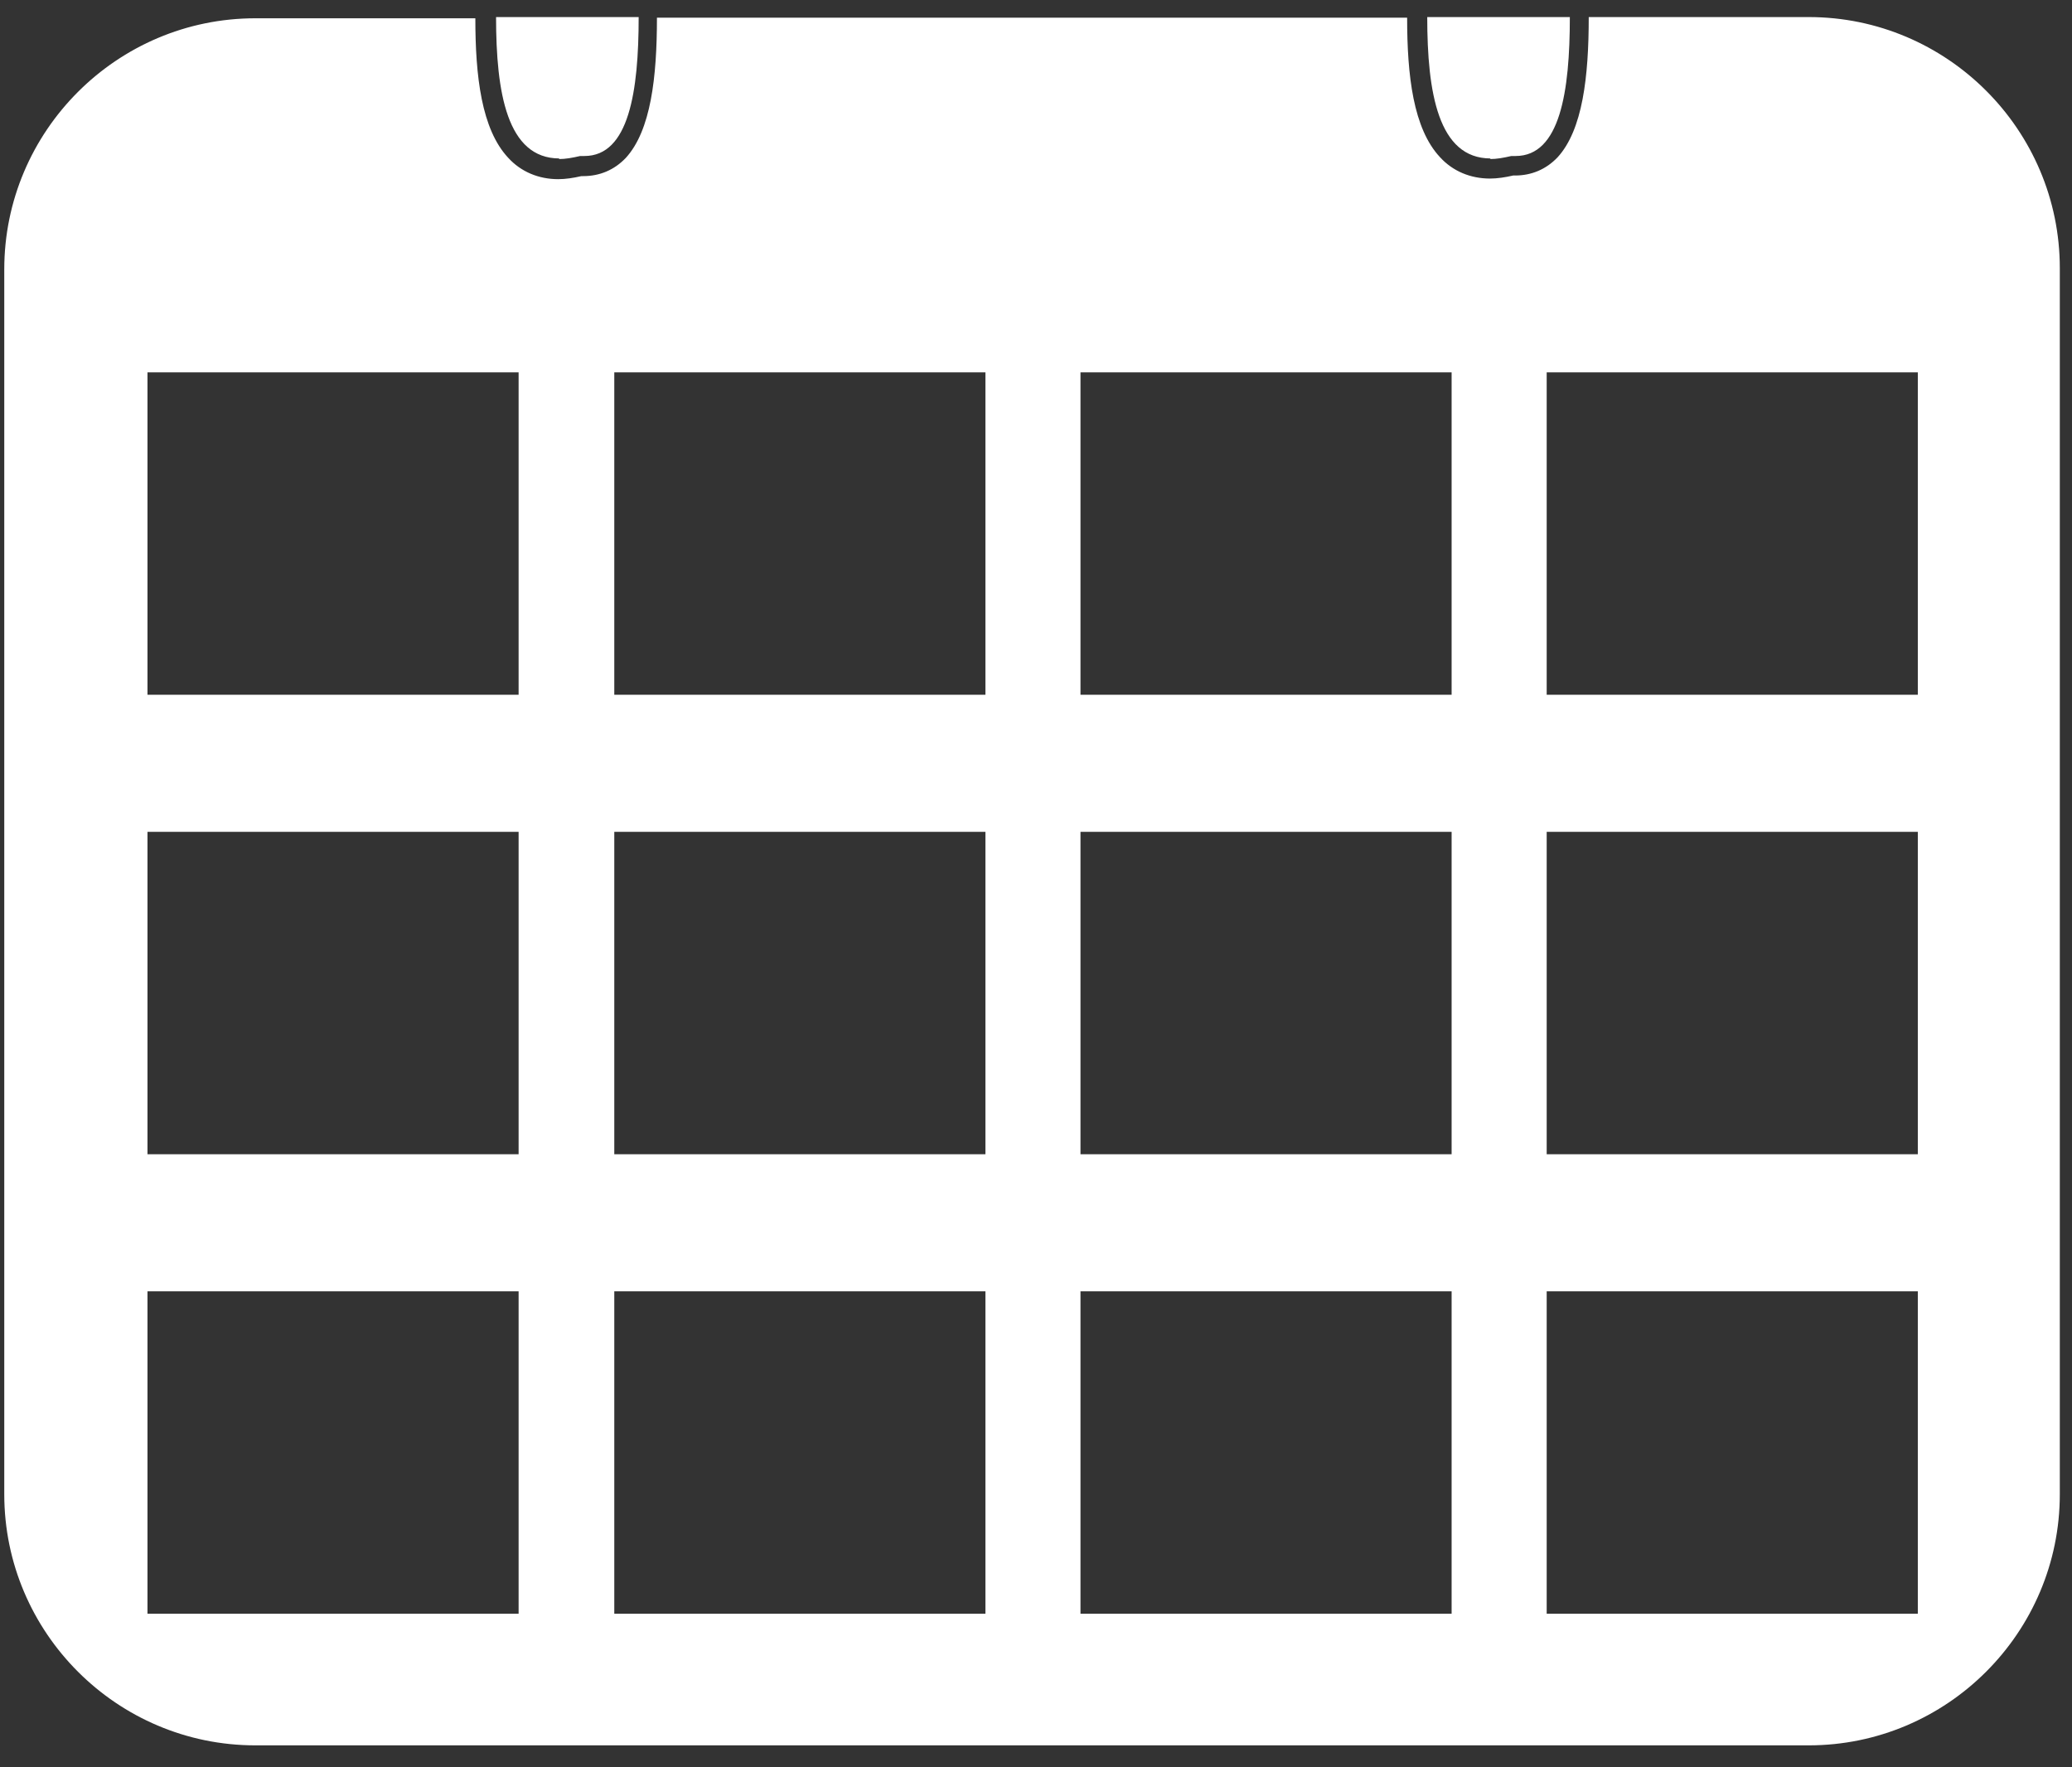 <svg width="34" height="29" viewBox="0 0 34 29" fill="none" xmlns="http://www.w3.org/2000/svg">
<rect x="0" y="0" width="34" height="29" fill="#333333" stroke="none"/>
<path d="M9.17 2.61C9.28 2.61 9.39 2.59 9.52 2.56C9.54 2.56 9.56 2.56 9.59 2.56C10.32 2.56 10.48 1.5 10.48 0.28H8.14C8.14 1.52 8.32 2.6 9.18 2.6L9.17 2.61Z" fill="white"/>
<path d="M24.45 2.61C24.56 2.61 24.67 2.59 24.8 2.56C24.82 2.56 24.84 2.56 24.87 2.56C25.6 2.56 25.76 1.5 25.76 0.28H23.42C23.42 1.52 23.6 2.6 24.46 2.6L24.45 2.61Z" fill="white"/>
<path d="M29.69 0.28H26.07C26.07 1.26 25.97 2.13 25.56 2.58C25.37 2.78 25.13 2.88 24.86 2.88C24.85 2.88 24.84 2.88 24.83 2.88C24.7 2.91 24.57 2.93 24.45 2.93C24.13 2.93 23.84 2.81 23.63 2.58C23.19 2.11 23.09 1.24 23.09 0.29H10.78C10.78 1.27 10.68 2.14 10.27 2.59C10.08 2.79 9.84 2.89 9.57 2.89C9.56 2.89 9.55 2.89 9.54 2.89C9.41 2.92 9.28 2.94 9.16 2.94C8.84 2.94 8.55 2.82 8.34 2.59C7.9 2.12 7.8 1.25 7.8 0.3H4.19C1.92 0.3 0.07 2.15 0.07 4.42V24.52C0.07 26.79 1.92 28.64 4.19 28.64H29.68C31.95 28.64 33.8 26.79 33.8 24.52V4.4C33.8 2.13 31.95 0.28 29.68 0.28H29.69ZM8.51 26.48H2.42V21.19H8.51V26.48ZM8.51 18.94H2.42V13.65H8.51V18.94ZM8.51 11.4H2.42V6.11H8.51V11.4ZM16.17 26.48H10.08V21.19H16.17V26.48ZM16.17 18.94H10.08V13.65H16.17V18.94ZM16.17 11.4H10.08V6.11H16.17V11.4ZM23.82 26.48H17.73V21.19H23.82V26.48ZM23.82 18.94H17.73V13.65H23.82V18.94ZM23.82 11.4H17.73V6.11H23.82V11.4ZM31.47 26.48H25.38V21.19H31.47V26.48ZM31.47 18.94H25.38V13.65H31.47V18.94ZM31.47 11.4H25.38V6.11H31.47V11.4Z" fill="white"/>
</svg>
